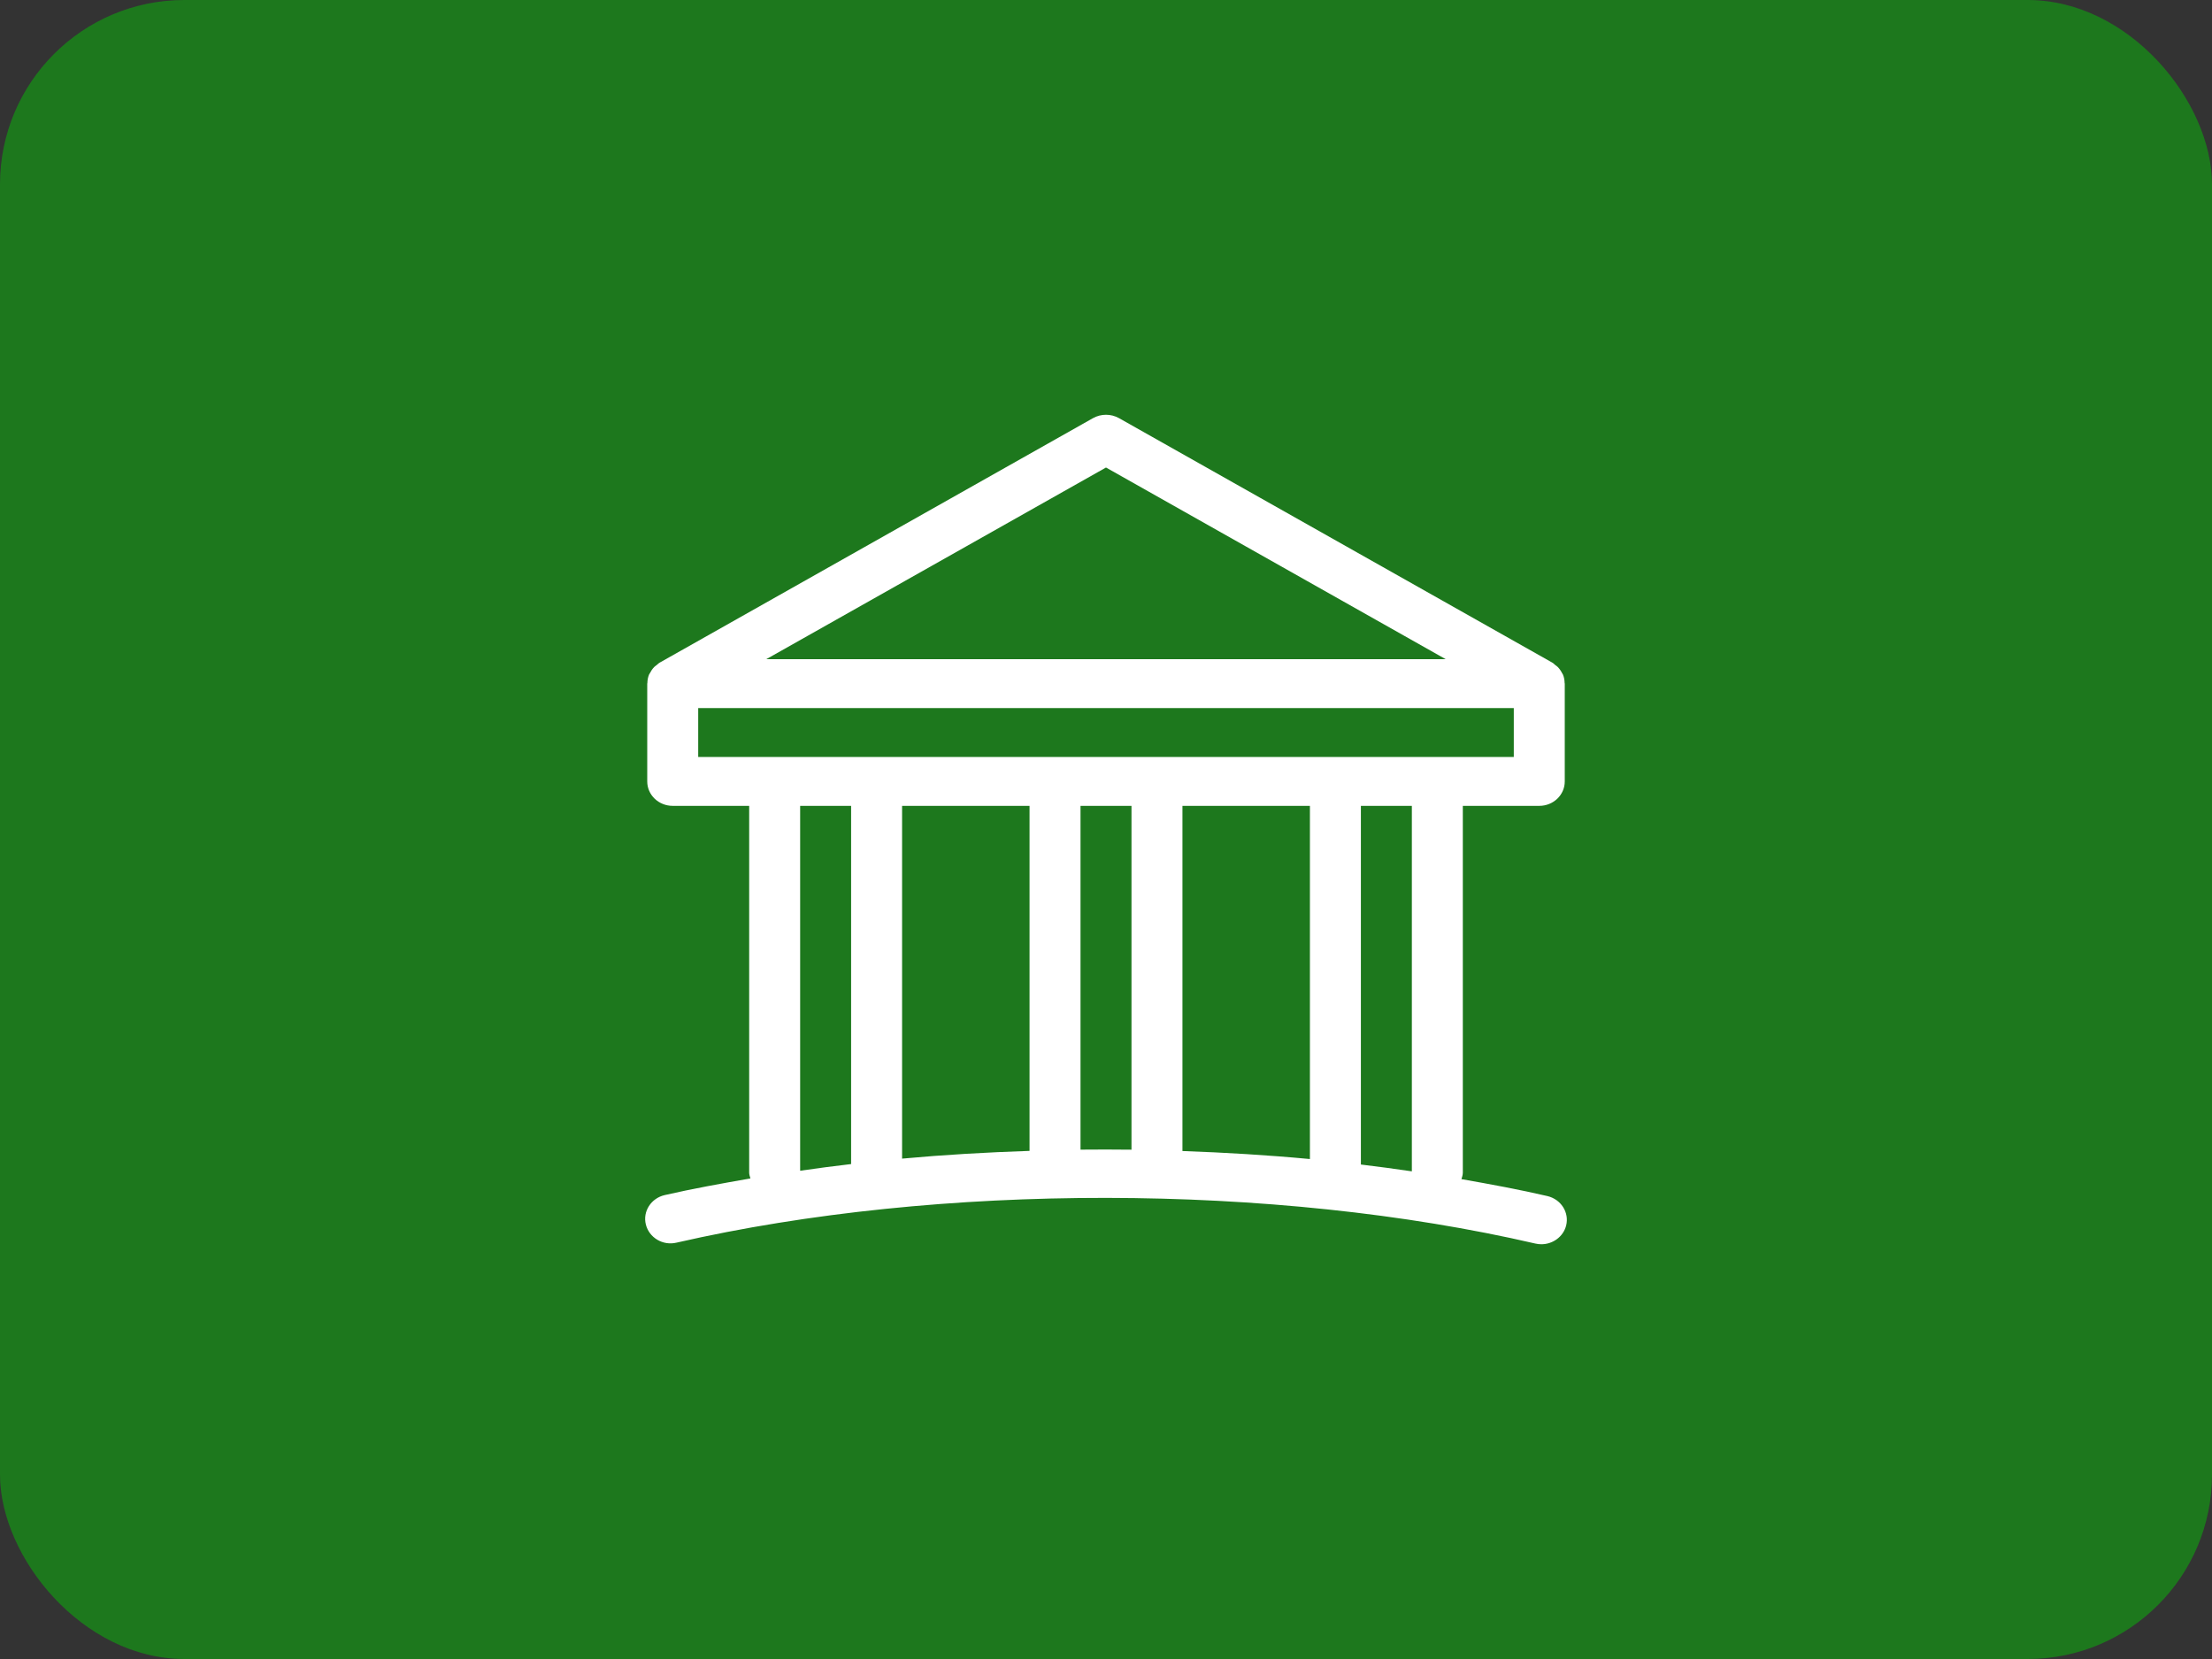 <?xml version="1.0" encoding="UTF-8"?>
<svg width="48px" height="36px" viewBox="0 0 48 36" version="1.1" xmlns="http://www.w3.org/2000/svg" xmlns:xlink="http://www.w3.org/1999/xlink">
    <rect x="0" y="0" width="48" height="36" fill="#333333" stroke="none"/>
    <!-- Generator: Sketch 62 (91390) - https://sketch.com -->
    <title>Governments</title>
    <desc>Created with Sketch.</desc>
    <g id="V-0.1.3" stroke="none" stroke-width="1" fill="none" fill-rule="evenodd">
        <g id="Pago_Servicios_Multiproducto_V0.1.2_001" transform="translate(-696, -222)">
            <g id="Frequent" transform="translate(264, 159)">
                <g id="Service-3" transform="translate(416, 48)">
                    <g id="Governments" transform="translate(16, 15)">
                        <rect id="Surface" fill="#1D781D" x="0" y="0" width="48" height="36" rx="4"></rect>
                        <g id="00.-Brand-/-03.-Globile-Icon-/-SERV/SERV127" transform="translate(12, 6)" fill="#FFFFFF">
                            <path d="M21.576,19.954 C20.974,19.814 20.346,19.698 19.713,19.587 C19.727,19.541 19.743,19.495 19.743,19.445 L19.743,11.487 L21.402,11.487 C21.708,11.487 21.955,11.25 21.955,10.957 L21.955,8.835 C21.955,8.83 21.953,8.826 21.952,8.821 C21.951,8.755 21.939,8.691 21.913,8.632 C21.909,8.623 21.901,8.616 21.897,8.607 C21.873,8.559 21.843,8.515 21.804,8.475 C21.788,8.458 21.769,8.446 21.75,8.432 C21.728,8.414 21.709,8.392 21.683,8.378 L12.281,3.073 C12.106,2.976 11.894,2.976 11.719,3.073 L2.317,8.378 C2.291,8.392 2.273,8.414 2.25,8.431 C2.231,8.446 2.212,8.458 2.195,8.475 C2.157,8.515 2.127,8.559 2.103,8.607 C2.099,8.616 2.091,8.623 2.087,8.632 C2.061,8.691 2.049,8.755 2.048,8.821 C2.047,8.826 2.045,8.83 2.045,8.835 L2.045,10.957 C2.045,11.25 2.292,11.487 2.598,11.487 L4.257,11.487 L4.257,19.445 C4.257,19.49 4.273,19.531 4.284,19.572 C3.653,19.682 3.026,19.795 2.425,19.933 C2.128,20.001 1.944,20.287 2.015,20.572 C2.086,20.856 2.382,21.037 2.682,20.965 C8.375,19.662 15.646,19.672 21.317,20.985 C21.36,20.995 21.404,21 21.447,21 C21.696,21 21.923,20.837 21.985,20.594 C22.056,20.309 21.873,20.023 21.576,19.954 Z M18.637,19.418 C18.271,19.365 17.903,19.314 17.531,19.27 L17.531,11.487 L18.637,11.487 L18.637,19.418 Z M16.425,11.487 L16.425,19.151 C15.513,19.065 14.59,19.01 13.659,18.977 L13.659,11.487 L16.425,11.487 Z M12,4.145 L19.371,8.304 L4.628,8.304 L12,4.145 Z M3.151,9.365 L20.849,9.365 L20.849,10.426 L3.151,10.426 L3.151,9.365 Z M10.341,11.487 L10.341,18.974 C9.41,19.005 8.487,19.058 7.575,19.142 L7.575,11.487 L10.341,11.487 Z M5.363,11.487 L6.469,11.487 L6.469,19.26 C6.097,19.303 5.729,19.352 5.363,19.405 L5.363,11.487 Z M11.447,18.947 L11.447,11.487 L12.553,11.487 L12.553,18.948 C12.184,18.944 11.816,18.943 11.447,18.947 Z" id="Color"></path>
                        </g>
                    </g>
                </g>
            </g>
        </g>
    </g>
</svg>